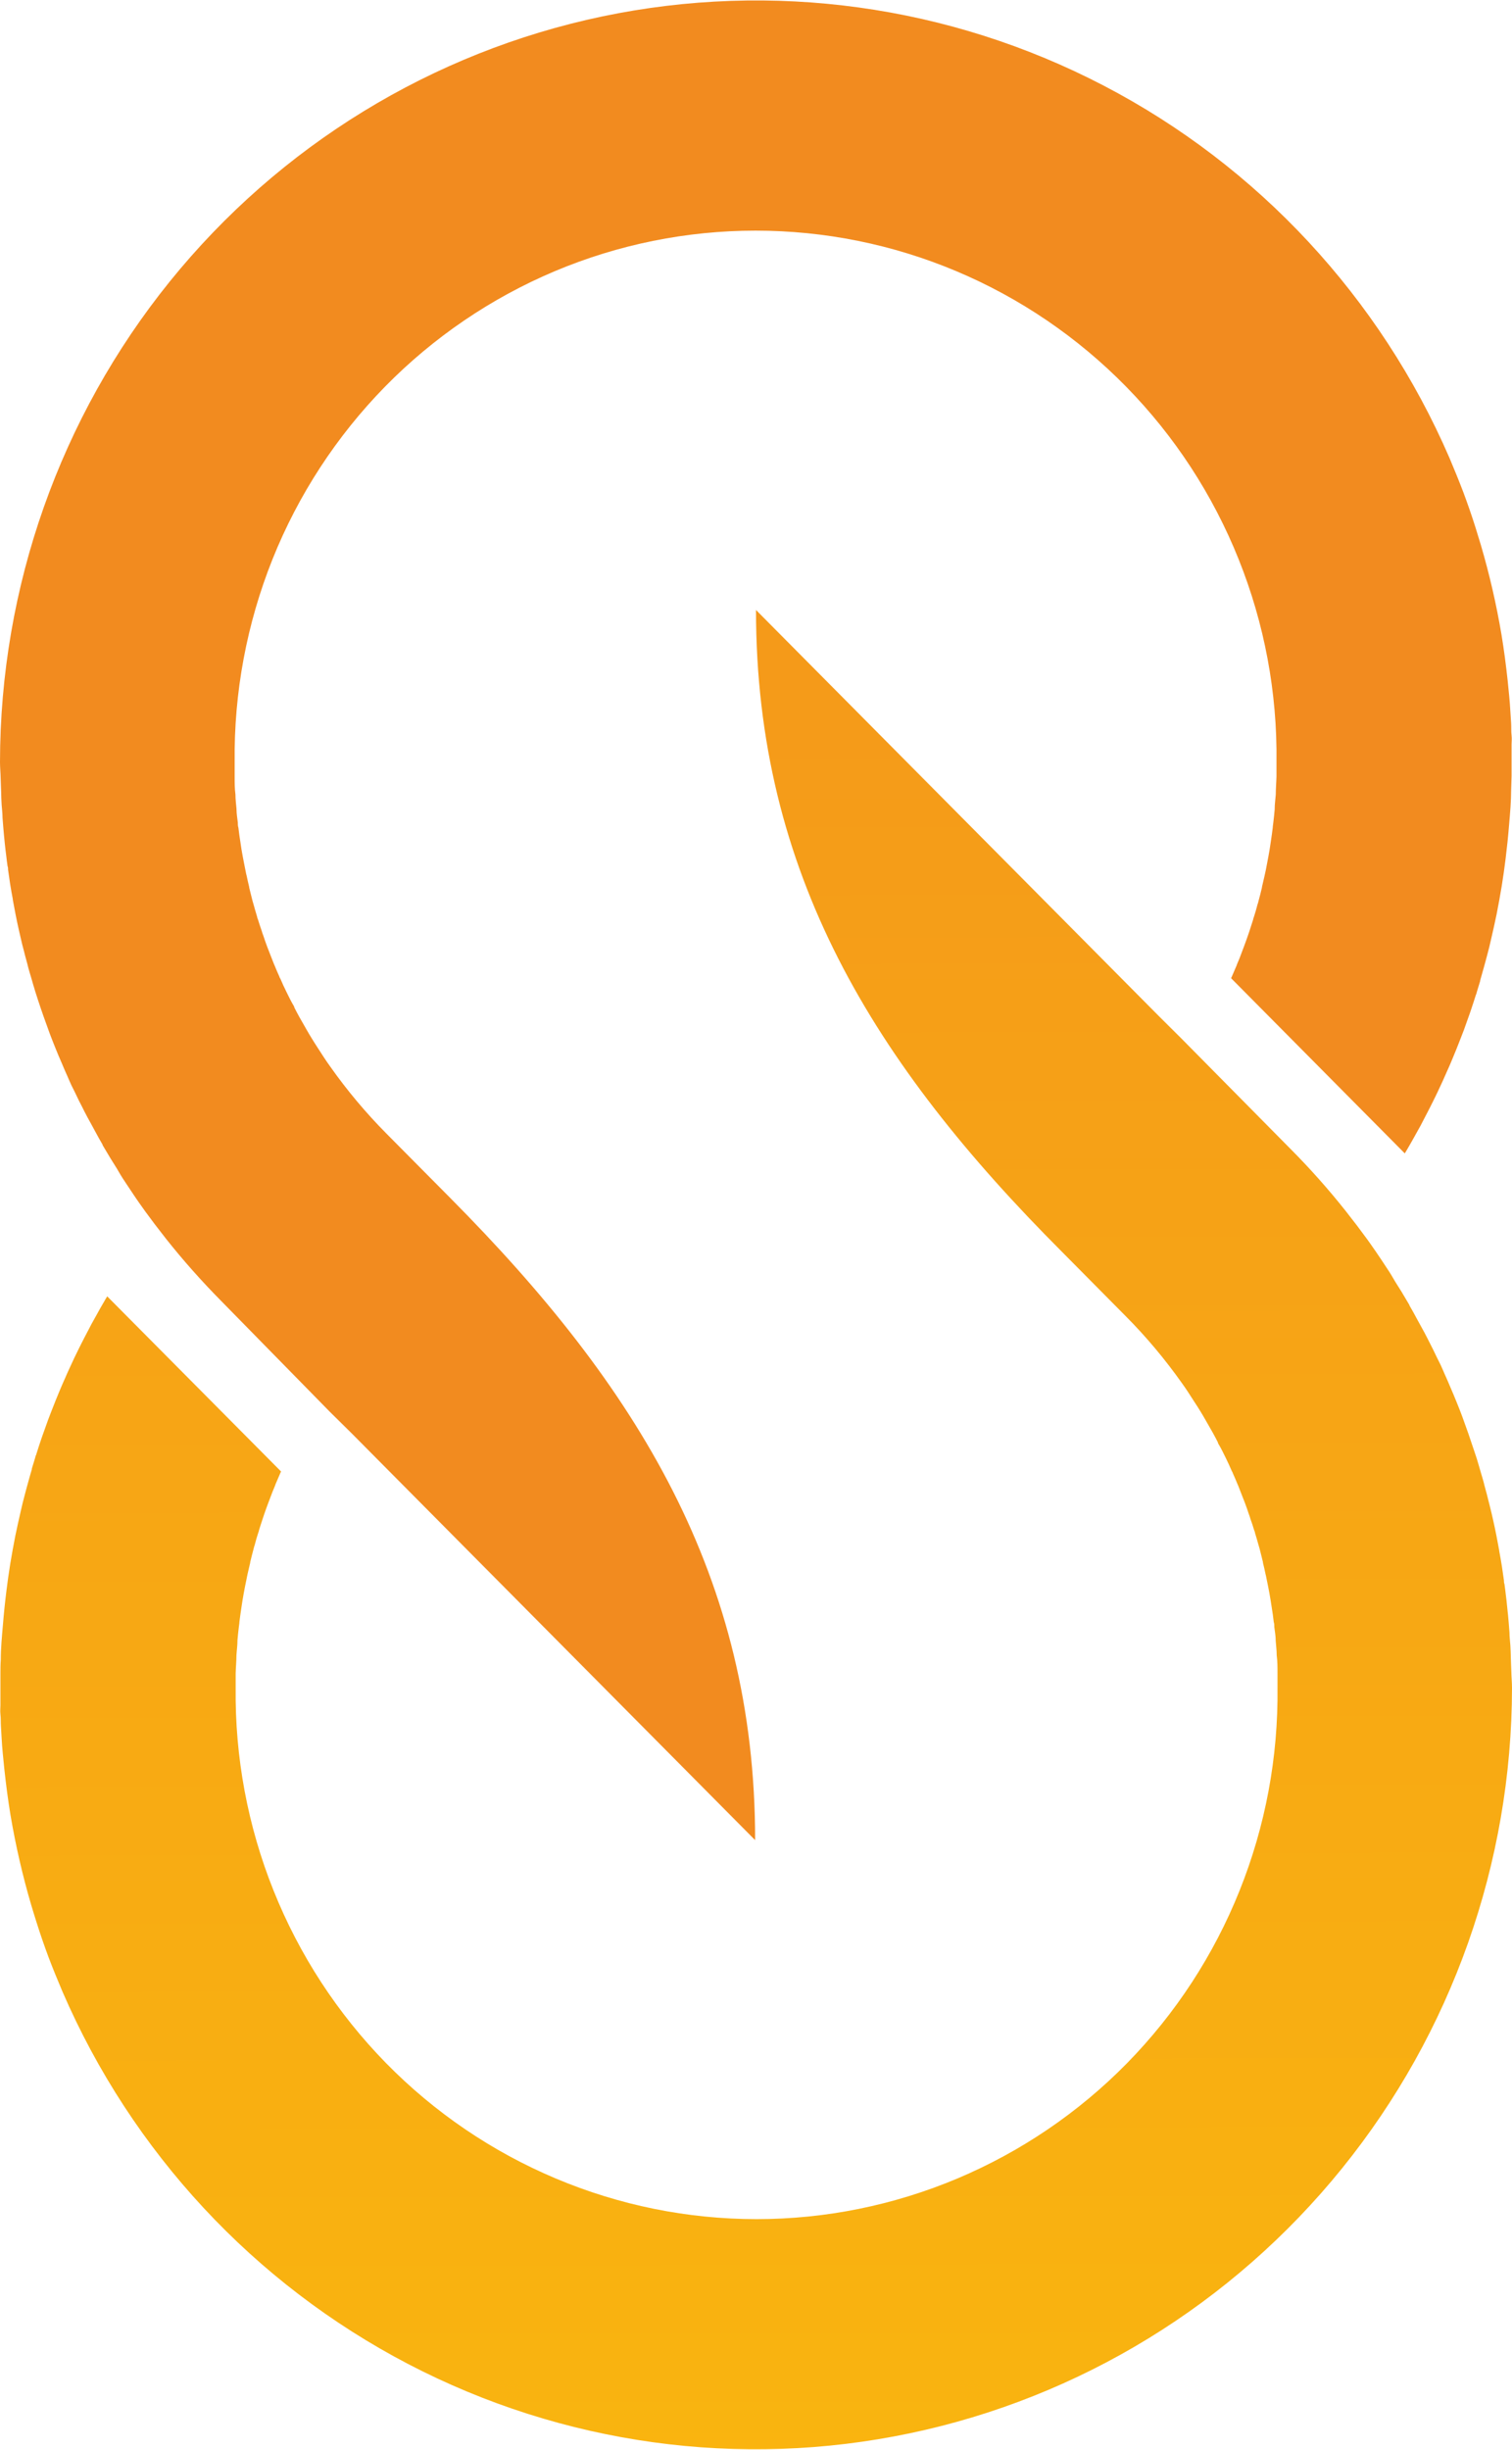 <svg width="21" height="34" viewBox="0 0 21 34" fill="none" xmlns="http://www.w3.org/2000/svg">
<g clip-path="url(#clip0_289_1505)">
<path d="M21 23.426C20.997 25.856 20.163 28.211 18.639 30.095C17.115 31.979 14.994 33.278 12.633 33.772C10.271 34.267 7.812 33.927 5.669 32.81C3.527 31.693 1.831 29.868 0.867 27.64C0.8 27.482 0.735 27.324 0.674 27.163C0.614 27.002 0.558 26.84 0.507 26.678C0.481 26.596 0.456 26.515 0.432 26.434C0.312 26.026 0.217 25.611 0.146 25.192C0.111 24.981 0.083 24.765 0.06 24.551C0.052 24.479 0.045 24.408 0.039 24.34C0.032 24.273 0.027 24.198 0.023 24.13C0.019 24.061 0.016 24.017 0.013 23.96C0.009 23.903 0.013 23.848 0.006 23.794C-6.70436e-06 23.739 0.006 23.709 0.006 23.668C0.006 23.65 0.006 23.632 0.006 23.616C0.006 23.571 0.006 23.527 0.006 23.484V23.426C0.006 23.361 0.006 23.294 0.006 23.229C0.006 23.164 0.006 23.1 0.011 23.036C0.011 22.877 0.026 22.72 0.04 22.558C0.053 22.396 0.069 22.242 0.089 22.081L0.114 21.891C0.124 21.828 0.134 21.764 0.143 21.7C0.165 21.57 0.188 21.439 0.214 21.309C0.241 21.18 0.266 21.068 0.294 20.948C0.308 20.886 0.323 20.824 0.34 20.762C0.357 20.699 0.372 20.637 0.39 20.576C0.408 20.515 0.423 20.453 0.442 20.393C0.442 20.39 0.442 20.387 0.442 20.384C0.458 20.33 0.475 20.279 0.491 20.223C0.491 20.213 0.498 20.201 0.502 20.191C0.528 20.108 0.554 20.027 0.582 19.946C0.611 19.865 0.64 19.783 0.669 19.703L0.719 19.573C0.755 19.479 0.793 19.387 0.831 19.295C0.856 19.235 0.882 19.176 0.909 19.116C0.926 19.075 0.945 19.034 0.964 18.993L1.033 18.844C1.054 18.801 1.075 18.757 1.097 18.713C1.119 18.67 1.145 18.616 1.171 18.567C1.197 18.519 1.214 18.484 1.236 18.443L1.268 18.381L1.346 18.241C1.377 18.183 1.41 18.126 1.443 18.07C1.458 18.044 1.473 18.017 1.489 17.992L3.904 20.423L3.894 20.443C3.871 20.495 3.849 20.549 3.827 20.599L3.82 20.619C3.807 20.649 3.795 20.679 3.783 20.709C3.743 20.814 3.705 20.912 3.67 21.014C3.662 21.037 3.655 21.058 3.648 21.08C3.631 21.132 3.613 21.185 3.597 21.238C3.597 21.249 3.59 21.261 3.587 21.273C3.568 21.329 3.552 21.386 3.537 21.445C3.531 21.46 3.527 21.474 3.524 21.489C3.506 21.554 3.491 21.617 3.475 21.681C3.475 21.684 3.475 21.686 3.475 21.689C3.462 21.74 3.451 21.794 3.439 21.843L3.433 21.871L3.421 21.931C3.408 21.992 3.396 22.053 3.385 22.114C3.373 22.175 3.363 22.244 3.353 22.31C3.342 22.377 3.334 22.445 3.325 22.512C3.325 22.536 3.319 22.559 3.317 22.583C3.31 22.643 3.303 22.705 3.298 22.765C3.298 22.767 3.298 22.77 3.298 22.772C3.298 22.839 3.288 22.905 3.284 22.973C3.284 23.056 3.275 23.139 3.273 23.223C3.273 23.289 3.273 23.355 3.273 23.422C3.262 24.386 3.44 25.343 3.799 26.238C4.157 27.132 4.688 27.946 5.361 28.633C6.034 29.319 6.835 29.863 7.719 30.235C8.602 30.607 9.55 30.799 10.508 30.799C11.465 30.799 12.413 30.607 13.297 30.235C14.18 29.863 14.982 29.319 15.655 28.633C16.328 27.946 16.859 27.132 17.217 26.238C17.576 25.343 17.754 24.386 17.743 23.422C17.743 23.355 17.743 23.289 17.743 23.223C17.743 23.139 17.743 23.056 17.732 22.973C17.732 22.905 17.723 22.839 17.718 22.772C17.718 22.77 17.718 22.767 17.718 22.765C17.718 22.705 17.706 22.643 17.699 22.583C17.699 22.559 17.699 22.536 17.691 22.512C17.683 22.442 17.674 22.375 17.663 22.31C17.654 22.244 17.642 22.18 17.631 22.114C17.619 22.049 17.608 21.992 17.595 21.931L17.583 21.871C17.581 21.862 17.579 21.852 17.576 21.843C17.565 21.792 17.554 21.738 17.541 21.689C17.541 21.686 17.541 21.684 17.541 21.681C17.526 21.617 17.509 21.554 17.493 21.489C17.488 21.474 17.484 21.459 17.48 21.445C17.463 21.386 17.448 21.329 17.43 21.273C17.43 21.261 17.423 21.249 17.419 21.238C17.403 21.185 17.386 21.132 17.367 21.08C17.361 21.058 17.354 21.037 17.345 21.014C17.311 20.909 17.273 20.81 17.232 20.709L17.197 20.619C17.194 20.613 17.191 20.606 17.188 20.599C17.167 20.547 17.144 20.494 17.121 20.443C17.121 20.435 17.114 20.427 17.109 20.418C17.082 20.354 17.052 20.291 17.021 20.227C16.99 20.164 16.956 20.094 16.916 20.028V20.02C16.892 19.973 16.867 19.925 16.841 19.879C16.815 19.832 16.78 19.773 16.749 19.718C16.718 19.662 16.7 19.634 16.675 19.592C16.65 19.55 16.612 19.492 16.58 19.443C16.526 19.359 16.475 19.278 16.416 19.197C16.181 18.865 15.919 18.552 15.632 18.264L14.747 17.371C12.136 14.758 10.5 12.115 10.5 8.466L16.093 14.1L16.406 14.411L17.924 15.946C18.195 16.218 18.451 16.506 18.69 16.807C18.744 16.875 18.795 16.944 18.849 17.012L18.982 17.191C19.011 17.231 19.04 17.271 19.067 17.311C19.095 17.351 19.116 17.38 19.14 17.417C19.175 17.468 19.211 17.522 19.244 17.573C19.278 17.623 19.317 17.683 19.349 17.739C19.38 17.795 19.426 17.863 19.464 17.925C19.502 17.988 19.538 18.05 19.575 18.112V18.117C19.611 18.178 19.646 18.242 19.679 18.304C19.713 18.366 19.748 18.431 19.784 18.495C19.819 18.56 19.838 18.601 19.864 18.651C19.89 18.702 19.918 18.757 19.944 18.813C19.962 18.848 19.978 18.884 19.996 18.918C20.014 18.952 20.044 19.023 20.067 19.076C20.09 19.129 20.115 19.181 20.138 19.239C20.172 19.316 20.204 19.394 20.236 19.473C20.261 19.535 20.286 19.597 20.309 19.66C20.367 19.817 20.422 19.975 20.474 20.134C20.486 20.171 20.499 20.209 20.511 20.245C20.522 20.282 20.529 20.305 20.538 20.336C20.546 20.366 20.564 20.423 20.576 20.467L20.589 20.51C20.601 20.549 20.611 20.588 20.62 20.626C20.63 20.664 20.642 20.704 20.652 20.744C20.661 20.784 20.679 20.849 20.692 20.903C20.706 20.956 20.725 21.039 20.74 21.106C20.771 21.243 20.797 21.38 20.822 21.517C20.822 21.517 20.822 21.517 20.822 21.524C20.836 21.594 20.847 21.663 20.859 21.735C20.87 21.807 20.879 21.868 20.888 21.934C20.888 21.95 20.888 21.968 20.895 21.984C20.903 22.033 20.908 22.084 20.914 22.133C20.921 22.183 20.927 22.239 20.932 22.294C20.937 22.35 20.941 22.376 20.945 22.416C20.948 22.456 20.952 22.491 20.955 22.529L20.965 22.658C20.965 22.717 20.973 22.775 20.977 22.833C20.981 22.891 20.983 22.952 20.984 23.012C20.985 23.072 20.989 23.142 20.991 23.209C20.992 23.275 21 23.35 21 23.426Z" fill="url(#paint0_linear_289_1505)"/>
<path d="M0 10.579C0.002 8.148 0.835 5.792 2.358 3.907C3.882 2.022 6.003 0.723 8.365 0.228C10.727 -0.267 13.186 0.072 15.33 1.189C17.473 2.305 19.169 4.131 20.133 6.359C20.2 6.518 20.265 6.676 20.326 6.837C20.386 6.998 20.442 7.159 20.493 7.321C20.519 7.404 20.544 7.485 20.568 7.566C20.688 7.974 20.783 8.388 20.854 8.808C20.889 9.019 20.917 9.235 20.94 9.448C20.948 9.52 20.955 9.592 20.961 9.659C20.968 9.727 20.973 9.801 20.977 9.87C20.981 9.938 20.984 9.983 20.988 10.039C20.991 10.096 20.987 10.151 20.994 10.206C21 10.261 20.994 10.29 20.994 10.331C20.994 10.349 20.994 10.367 20.994 10.384C20.994 10.428 20.994 10.472 20.994 10.516V10.573C20.994 10.639 20.994 10.705 20.994 10.771L20.988 10.963C20.988 11.122 20.974 11.279 20.96 11.442C20.947 11.604 20.931 11.758 20.911 11.919L20.886 12.108C20.876 12.172 20.866 12.236 20.857 12.299C20.835 12.43 20.812 12.56 20.786 12.69C20.759 12.82 20.734 12.931 20.706 13.051C20.692 13.114 20.677 13.176 20.66 13.238C20.643 13.3 20.628 13.362 20.61 13.423C20.592 13.484 20.576 13.547 20.558 13.607C20.558 13.609 20.558 13.612 20.558 13.615C20.542 13.67 20.525 13.72 20.509 13.776C20.509 13.787 20.502 13.798 20.498 13.809C20.472 13.891 20.446 13.972 20.418 14.053C20.389 14.134 20.36 14.217 20.331 14.297L20.281 14.426C20.245 14.52 20.207 14.613 20.169 14.704C20.144 14.764 20.119 14.823 20.091 14.883C20.073 14.925 20.055 14.966 20.036 15.007L19.967 15.155C19.946 15.198 19.925 15.243 19.903 15.286C19.881 15.329 19.855 15.384 19.829 15.432C19.803 15.481 19.786 15.516 19.764 15.557L19.732 15.619L19.654 15.759C19.623 15.816 19.59 15.873 19.557 15.93C19.542 15.956 19.527 15.982 19.511 16.008L17.098 13.576L17.108 13.556C17.131 13.504 17.153 13.451 17.175 13.4L17.182 13.38C17.195 13.351 17.207 13.32 17.219 13.291C17.259 13.185 17.297 13.087 17.332 12.985C17.34 12.963 17.347 12.942 17.354 12.92C17.371 12.867 17.389 12.814 17.405 12.762C17.405 12.75 17.412 12.739 17.415 12.727C17.434 12.67 17.45 12.613 17.465 12.554C17.471 12.54 17.475 12.525 17.478 12.51C17.496 12.446 17.512 12.382 17.527 12.318C17.527 12.316 17.527 12.313 17.527 12.311C17.54 12.259 17.551 12.205 17.563 12.156L17.569 12.129L17.582 12.069C17.594 12.007 17.606 11.946 17.617 11.885C17.629 11.824 17.639 11.756 17.649 11.689C17.66 11.623 17.668 11.554 17.677 11.487C17.677 11.464 17.683 11.441 17.685 11.416C17.692 11.356 17.699 11.294 17.704 11.234C17.704 11.232 17.704 11.23 17.704 11.228C17.704 11.16 17.714 11.094 17.719 11.027C17.719 10.943 17.727 10.86 17.729 10.777C17.729 10.711 17.729 10.645 17.729 10.578C17.741 9.613 17.562 8.656 17.203 7.761C16.845 6.867 16.314 6.053 15.641 5.367C14.968 4.681 14.167 4.136 13.283 3.764C12.4 3.392 11.452 3.201 10.494 3.201C9.537 3.201 8.589 3.392 7.705 3.764C6.822 4.136 6.02 4.681 5.347 5.367C4.675 6.053 4.143 6.867 3.785 7.761C3.427 8.656 3.248 9.613 3.259 10.578C3.259 10.644 3.259 10.71 3.259 10.777C3.259 10.86 3.259 10.943 3.27 11.027C3.27 11.094 3.279 11.16 3.285 11.228C3.284 11.23 3.284 11.232 3.285 11.234C3.285 11.294 3.296 11.356 3.303 11.416C3.303 11.441 3.303 11.464 3.311 11.487C3.319 11.557 3.329 11.625 3.339 11.689C3.348 11.756 3.359 11.82 3.371 11.885C3.384 11.95 3.394 12.007 3.407 12.069L3.419 12.129C3.421 12.138 3.423 12.147 3.426 12.156C3.437 12.207 3.448 12.261 3.461 12.311C3.461 12.313 3.461 12.316 3.461 12.318C3.476 12.382 3.493 12.446 3.509 12.51C3.514 12.525 3.518 12.54 3.522 12.554C3.539 12.613 3.554 12.67 3.572 12.727C3.572 12.739 3.579 12.75 3.583 12.762C3.599 12.814 3.616 12.867 3.635 12.92C3.641 12.942 3.648 12.963 3.657 12.985C3.691 13.09 3.729 13.189 3.77 13.291L3.805 13.38C3.809 13.387 3.811 13.393 3.814 13.4C3.835 13.453 3.858 13.505 3.881 13.556C3.881 13.565 3.888 13.573 3.893 13.581C3.92 13.646 3.95 13.709 3.981 13.772C4.012 13.835 4.046 13.906 4.086 13.971V13.979C4.11 14.027 4.135 14.074 4.161 14.121C4.187 14.167 4.222 14.226 4.253 14.282C4.284 14.338 4.302 14.365 4.327 14.407C4.352 14.449 4.39 14.507 4.422 14.557C4.476 14.64 4.527 14.721 4.586 14.802C4.821 15.135 5.083 15.447 5.37 15.736L6.255 16.628C8.851 19.242 10.488 21.884 10.488 25.539L4.895 19.904L4.581 19.594L3.075 18.059C2.805 17.786 2.549 17.499 2.31 17.198C2.256 17.13 2.205 17.061 2.151 16.993L2.018 16.814C1.989 16.773 1.96 16.733 1.932 16.693C1.905 16.653 1.884 16.625 1.86 16.588C1.825 16.536 1.789 16.483 1.756 16.432C1.722 16.382 1.683 16.322 1.651 16.266C1.62 16.21 1.574 16.141 1.536 16.079C1.499 16.017 1.462 15.955 1.425 15.893V15.887C1.389 15.826 1.354 15.763 1.321 15.701C1.287 15.639 1.252 15.573 1.216 15.509C1.181 15.445 1.162 15.404 1.136 15.353C1.109 15.303 1.082 15.248 1.056 15.192C1.038 15.156 1.022 15.12 1.004 15.087C0.986 15.053 0.956 14.981 0.933 14.929C0.91 14.876 0.885 14.823 0.862 14.765C0.828 14.689 0.796 14.611 0.764 14.532C0.739 14.469 0.714 14.407 0.691 14.345C0.633 14.188 0.577 14.03 0.525 13.871L0.489 13.759C0.481 13.729 0.471 13.699 0.462 13.669C0.454 13.638 0.436 13.581 0.424 13.538L0.411 13.495C0.399 13.456 0.389 13.417 0.38 13.379C0.37 13.341 0.358 13.301 0.348 13.261C0.339 13.221 0.321 13.156 0.307 13.102C0.294 13.048 0.275 12.966 0.26 12.899C0.229 12.762 0.203 12.625 0.178 12.488C0.178 12.488 0.178 12.488 0.178 12.48C0.164 12.411 0.153 12.341 0.141 12.27C0.13 12.198 0.121 12.137 0.112 12.071C0.112 12.055 0.112 12.037 0.105 12.021C0.097 11.972 0.092 11.921 0.086 11.871C0.079 11.822 0.073 11.766 0.067 11.71C0.061 11.654 0.059 11.629 0.055 11.589C0.052 11.549 0.048 11.513 0.045 11.475L0.035 11.347C0.035 11.288 0.027 11.23 0.023 11.172C0.019 11.114 0.017 11.053 0.016 10.993C0.015 10.933 0.01 10.862 0.009 10.796C0.008 10.729 0 10.649 0 10.579Z" fill="url(#paint1_linear_289_1505)"/>
</g>
<defs>
<linearGradient id="paint0_linear_289_1505" x1="10.448" y1="-5.174" x2="10.574" y2="62.352" gradientUnits="userSpaceOnUse">
<stop stop-color="#F28B1F"/>
<stop offset="1" stop-color="#FFD204"/>
</linearGradient>
<linearGradient id="paint1_linear_289_1505" x1="25609.9" y1="4839.2" x2="25646.8" y2="21204.6" gradientUnits="userSpaceOnUse">
<stop stop-color="#F28B1F"/>
<stop offset="1" stop-color="#FFD204"/>
</linearGradient>
<clipPath id="clip0_289_1505">
<rect width="21" height="34" fill="white"/>
</clipPath>
</defs>
</svg>
